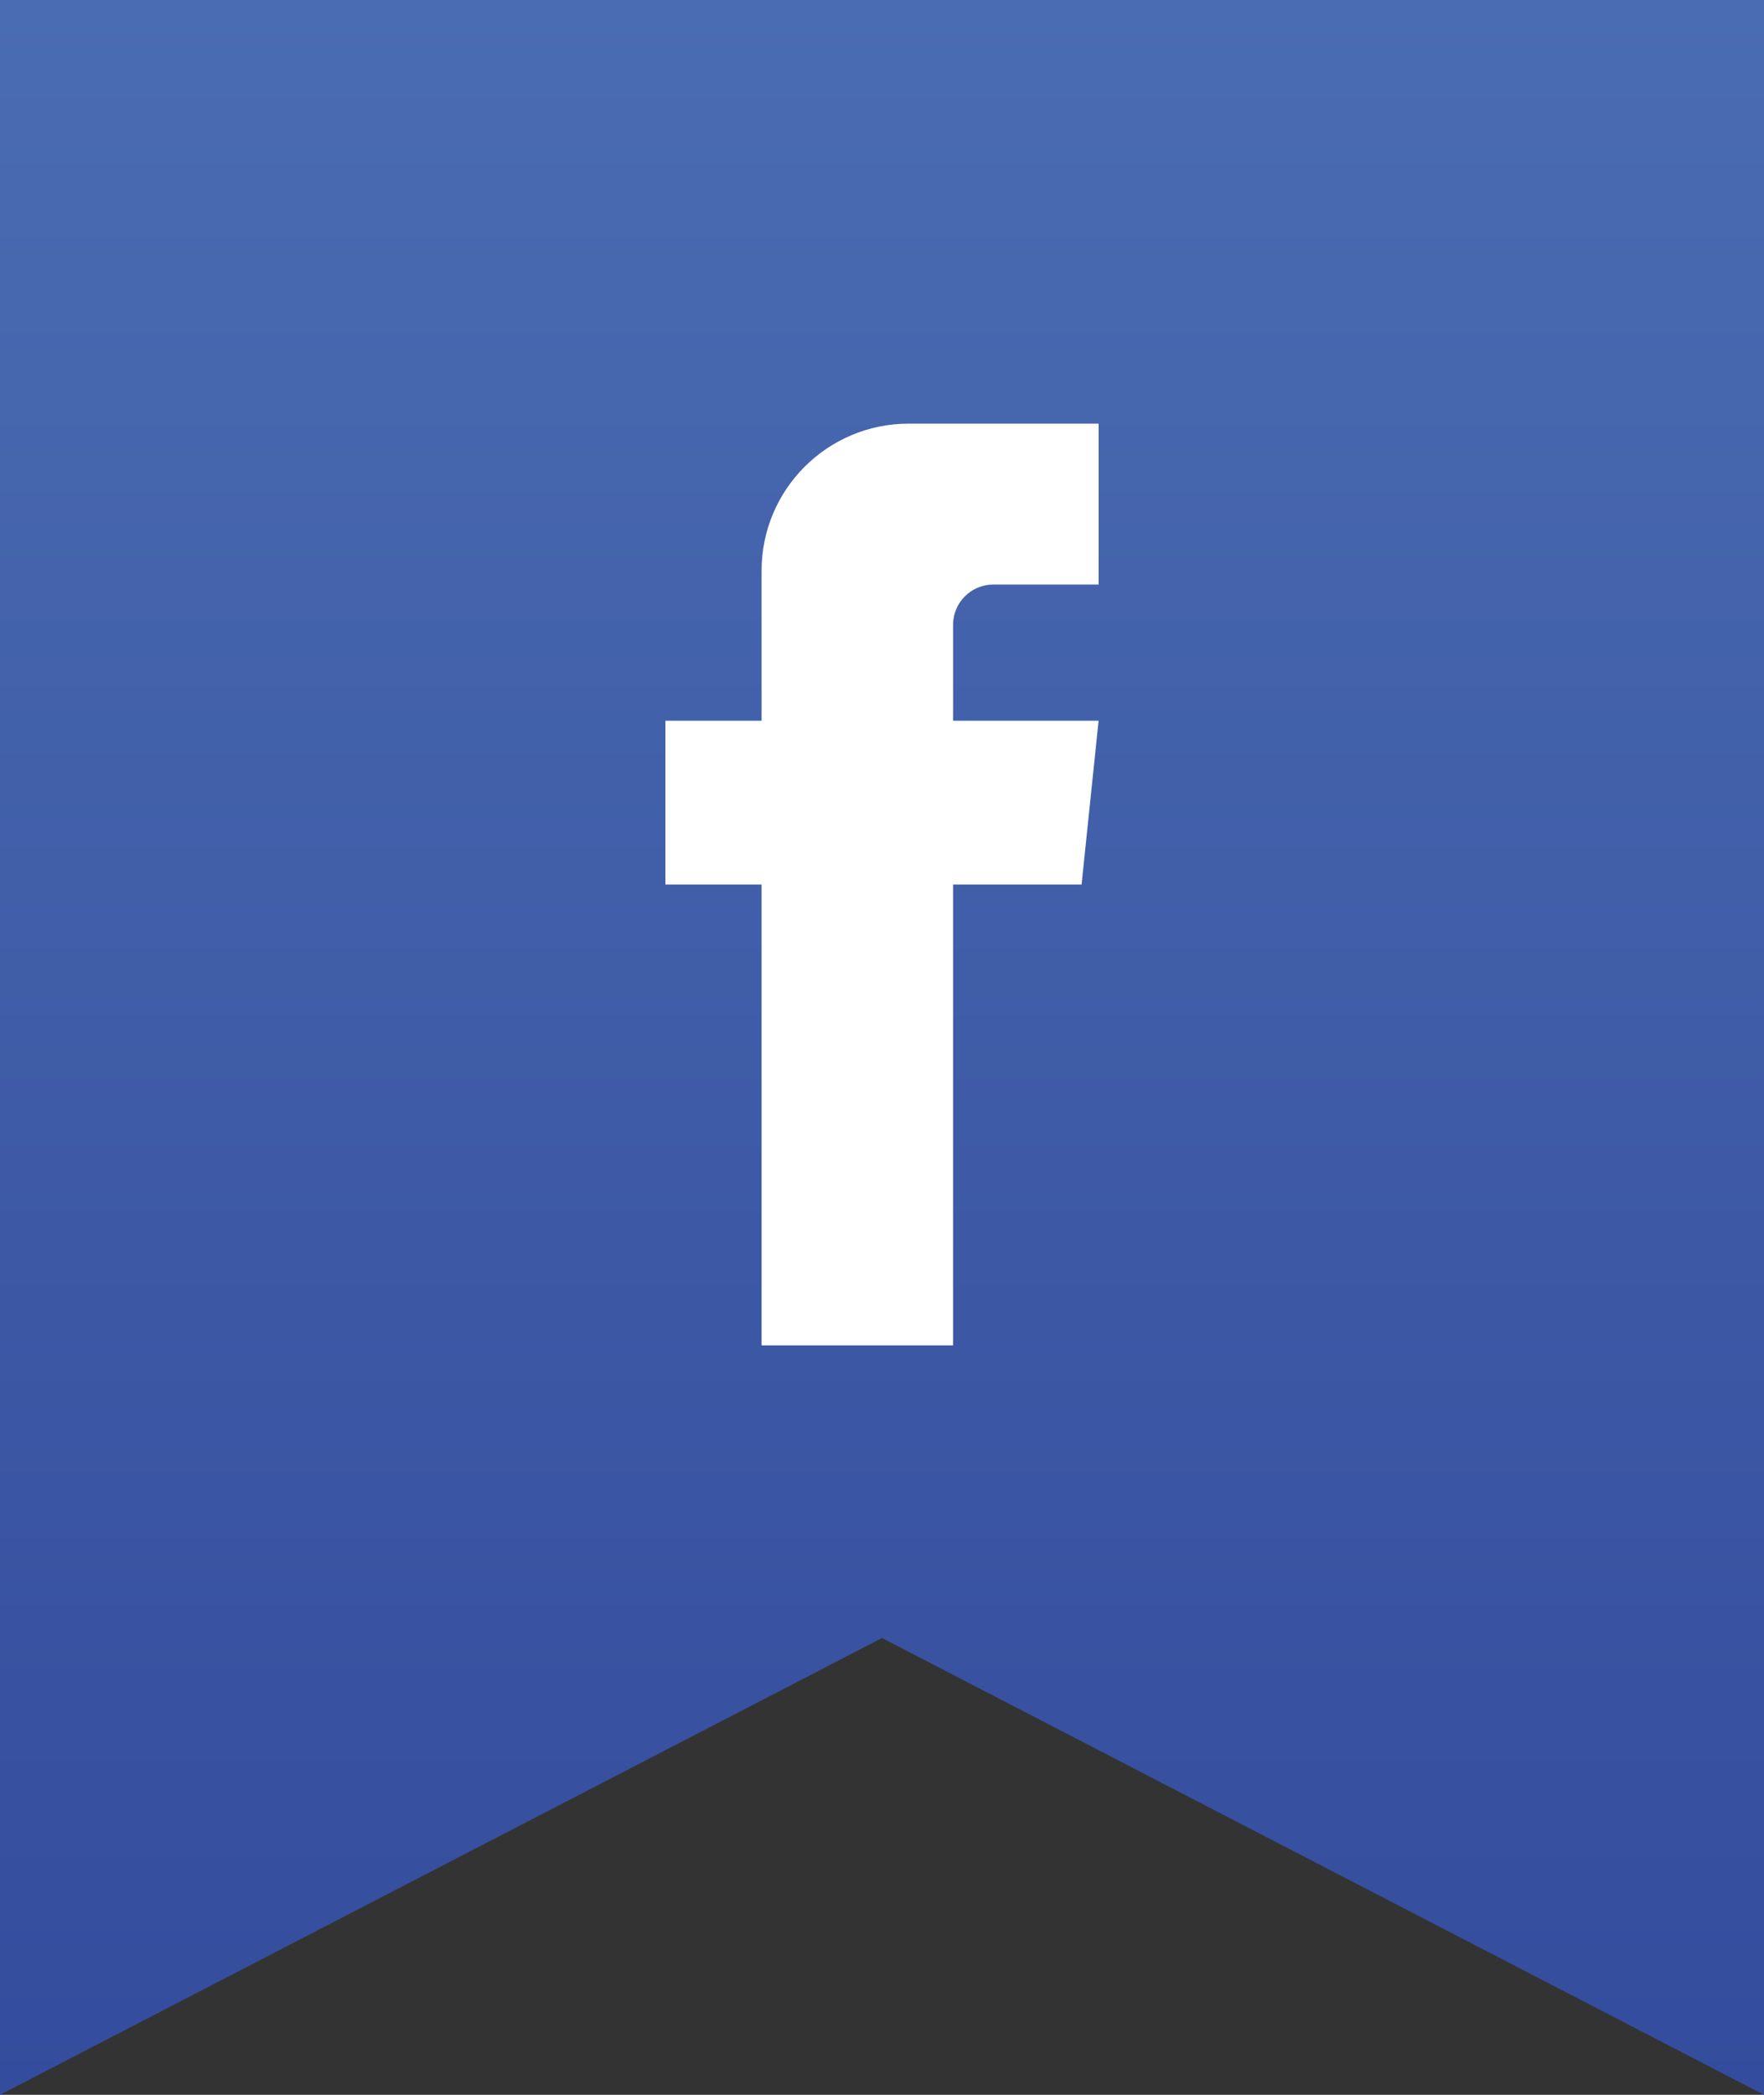 <?xml version="1.0" encoding="UTF-8"?>
<!DOCTYPE svg PUBLIC "-//W3C//DTD SVG 1.1//EN" "http://www.w3.org/Graphics/SVG/1.1/DTD/svg11.dtd">
<!-- Creator: CorelDRAW 2017 -->
<svg xmlns="http://www.w3.org/2000/svg" xml:space="preserve" width="36.933mm" height="43.858mm" version="1.1" style="shape-rendering:geometricPrecision; text-rendering:geometricPrecision; image-rendering:optimizeQuality; fill-rule:evenodd; clip-rule:evenodd"
viewBox="0 0 2207.78 2621.74"
 xmlns:xlink="http://www.w3.org/1999/xlink">
 <rect x="0" y="0" width="2207.78" height="2621.74" fill="#333333" stroke="none"/>
 <defs>
  <style type="text/css">
   <![CDATA[
    .fil1 {fill:white}
    .fil0 {fill:url(#id0)}
   ]]>
  </style>
  <linearGradient id="id0" gradientUnits="userSpaceOnUse" x1="1103.89" y1="0.01" x2="1103.89" y2="2621.72">
   <stop offset="0" style="stop-opacity:1; stop-color:#4A6CB2"/>
   <stop offset="1" style="stop-opacity:1; stop-color:#344C9D"/>
  </linearGradient>
 </defs>
 <g id="Capa_x0020_1">
  <g id="_1586563608912">
   <polygon class="fil0" points="2207.78,2621.74 1103.89,2050.01 -0,2621.74 -0,0 2207.78,0 "/>
   <path class="fil1" d="M1243.32 731.55l131.66 0 0 -201.33 -237.78 0c-101.64,0 -184.03,82.4 -184.03,184.04l0 187.72 -120.37 0 0 205.05 120.37 0 0 576.78 239.66 0 0 -576.78 160.84 0 21.31 -205.05 -182.15 0 0 -119.95c0,-27.88 22.6,-50.48 50.48,-50.48z"/>
  </g>
 </g>
</svg>
